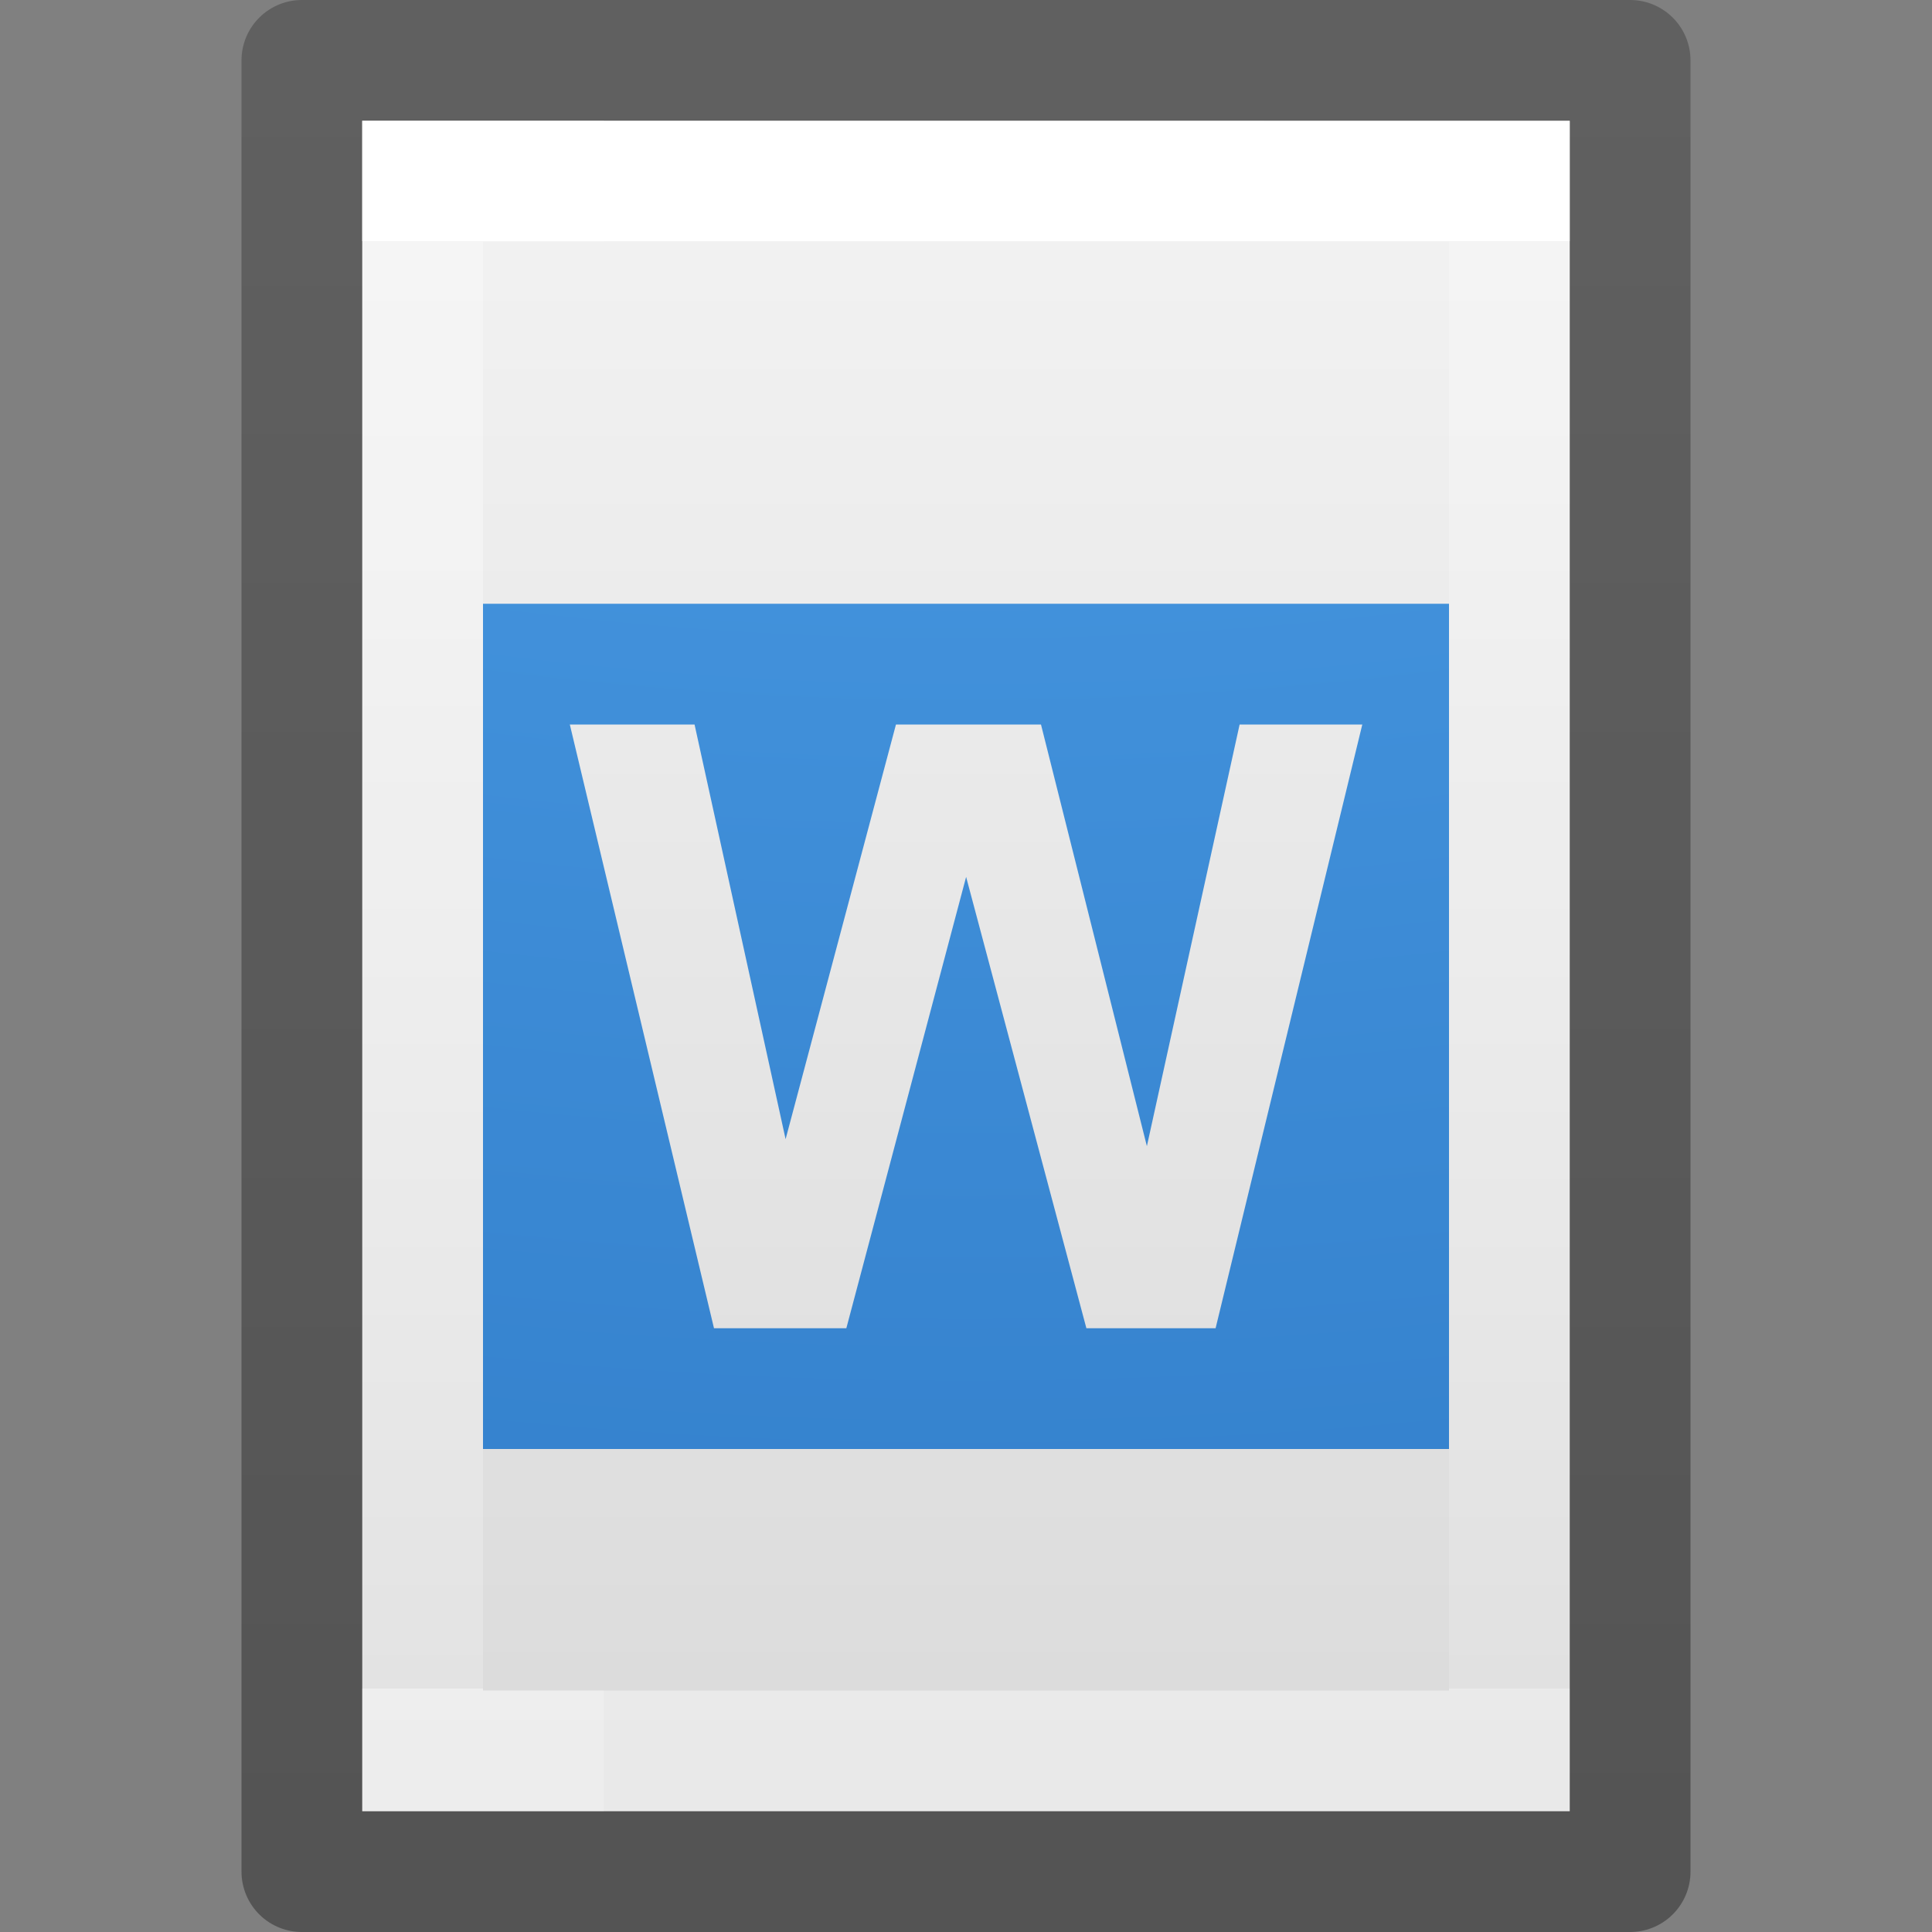 <svg height="16" width="16" xmlns="http://www.w3.org/2000/svg" xmlns:xlink="http://www.w3.org/1999/xlink"><rect width="100%" height="100%" fill="#808080" stroke="none"/><linearGradient id="a" gradientTransform="matrix(.243 0 0 .351 2.162 -.432)" gradientUnits="userSpaceOnUse" x1="24" x2="24" y1="6.923" y2="41.077"><stop offset="0" stop-color="#fff"/><stop offset="0" stop-color="#fff" stop-opacity=".235"/><stop offset="1" stop-color="#fff" stop-opacity=".157"/><stop offset="1" stop-color="#fff" stop-opacity=".392"/></linearGradient><linearGradient id="b" gradientTransform="matrix(.286 0 0 .304 1.143 .233)" gradientUnits="userSpaceOnUse" x1="25.132" x2="25.132" y1=".985" y2="47.013"><stop offset="0" stop-color="#f4f4f4"/><stop offset="1" stop-color="#dbdbdb"/></linearGradient><linearGradient id="c" gradientTransform="matrix(.254 0 0 .305 19.129 -.685)" gradientUnits="userSpaceOnUse" x1="-51.786" x2="-51.786" y1="50.786" y2="2.906"><stop offset="0" stop-opacity=".34"/><stop offset="1" stop-opacity=".247"/></linearGradient><radialGradient id="d" cx="5.616" cy="9.957" fx="5.085" gradientTransform="matrix(-0 3.648 -4.478 -0 52.584 -34.528)" gradientUnits="userSpaceOnUse" r="12.672"><stop offset="0" stop-color="#64baff"/><stop offset="1" stop-color="#155cac"/></radialGradient><path d="m3 1c2.292 0 10.0.001 10.0.001l0 13.999s-6.667 0-10 0c0-4.667 0-9.333 0-14z" fill="url(#b)"/><g fill="none"><path d="m12.5 14.5h-9v-13h9z" stroke="url(#a)" stroke-linecap="round"/><path d="m2.5.5v15h4.5 6.5v-15h-6.5z" stroke="url(#c)" stroke-linejoin="round" stroke-width="1"/><path d="m4.5 14.5h-1v-13h1" opacity=".5" stroke="url(#a)" stroke-linecap="square"/></g><path d="m4 5v7h8v-7zm.719 1h1.033l.754 3.434.914-3.434h1.201l.877 3.492.768-3.492h1.016l-1.215 5h-1.07l-.996-3.738-.992 3.738h-1.096z" fill="url(#d)"/></svg>